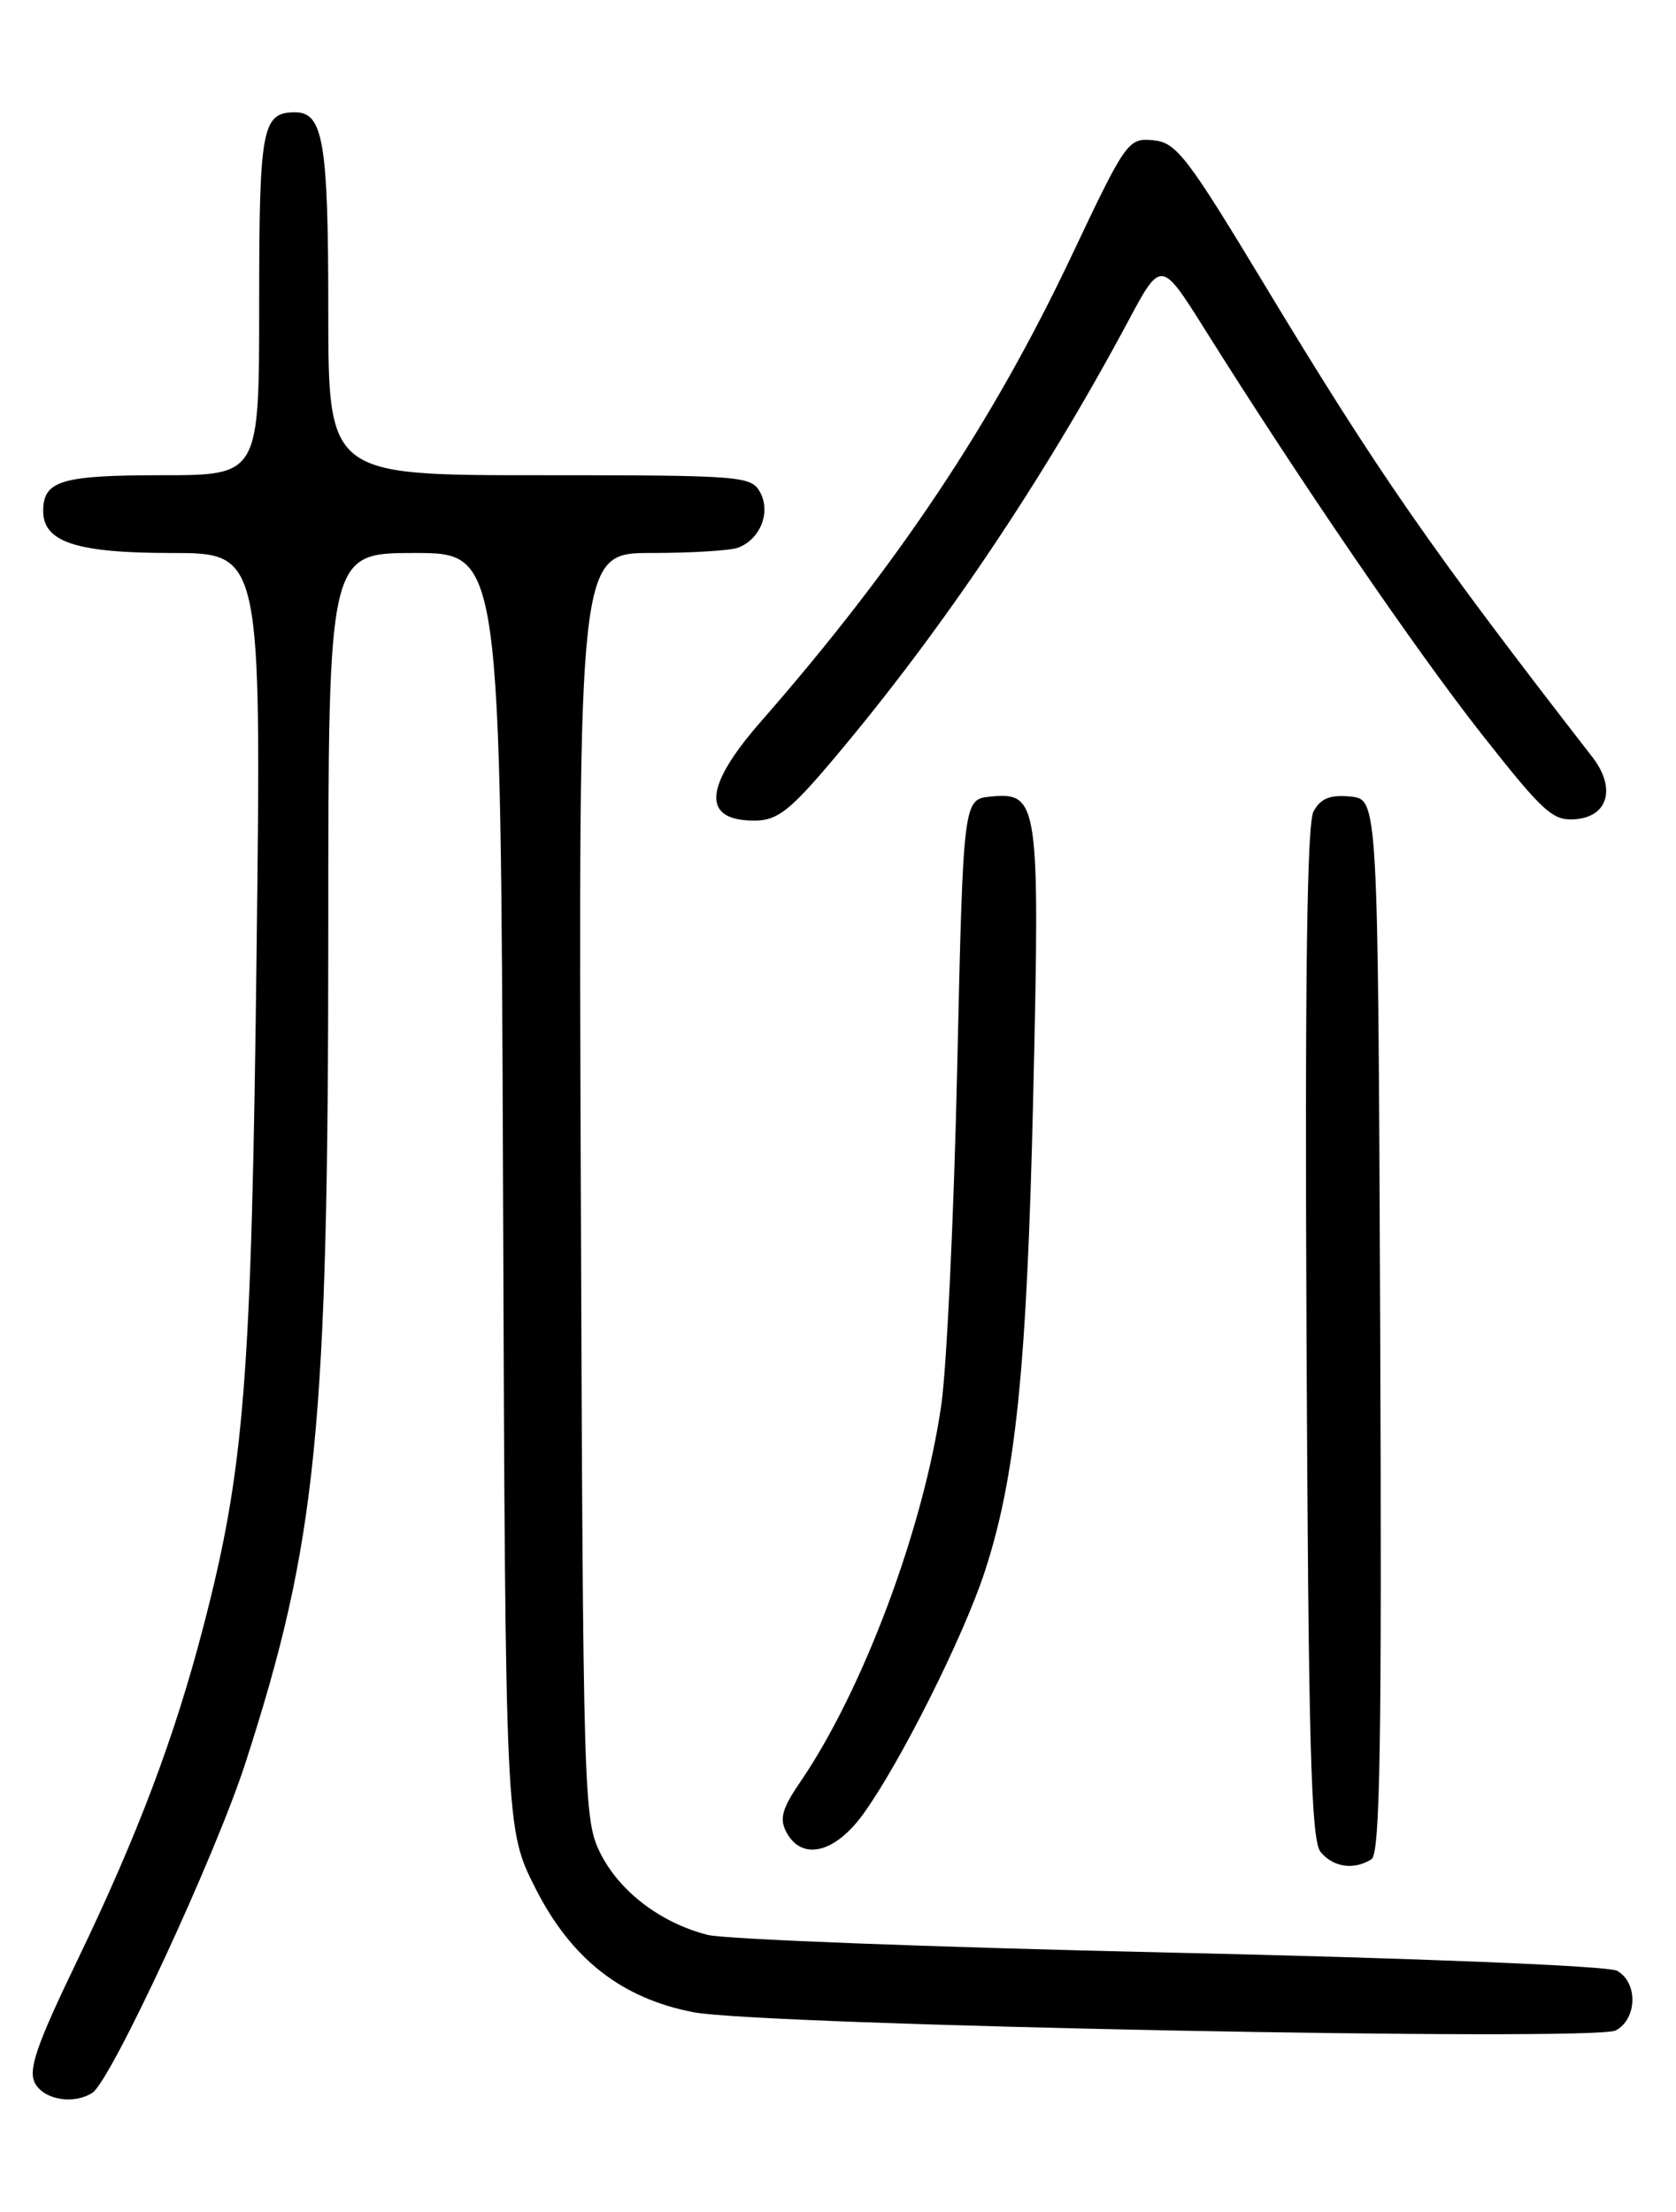 <?xml version="1.0" encoding="UTF-8" standalone="no"?>
<!DOCTYPE svg PUBLIC "-//W3C//DTD SVG 1.1//EN" "http://www.w3.org/Graphics/SVG/1.1/DTD/svg11.dtd" >
<svg xmlns="http://www.w3.org/2000/svg" xmlns:xlink="http://www.w3.org/1999/xlink" version="1.1" viewBox="0 0 194 256">
 <g >
 <path fill="currentColor"
d=" M 10.69 242.21 C 12.83 240.85 24.96 214.72 28.42 204.00 C 36.70 178.38 37.99 165.39 38.00 107.75 C 38.00 64.00 38.00 64.00 47.98 64.00 C 57.95 64.00 57.95 64.00 58.23 137.85 C 58.50 211.70 58.50 211.70 62.01 218.60 C 66.14 226.73 71.95 231.27 80.26 232.88 C 88.11 234.40 184.57 236.30 187.03 234.99 C 189.53 233.65 189.61 229.40 187.16 228.08 C 186.10 227.52 163.96 226.62 135.41 225.98 C 107.96 225.36 83.88 224.44 81.90 223.93 C 76.46 222.53 71.73 218.93 69.50 214.49 C 67.56 210.62 67.49 208.22 67.23 137.25 C 66.96 64.00 66.96 64.00 75.40 64.00 C 80.04 64.00 84.56 63.72 85.45 63.38 C 88.00 62.40 89.24 59.31 88.00 57.00 C 86.97 55.08 85.91 55.00 62.46 55.00 C 38.00 55.00 38.00 55.00 38.00 35.93 C 38.00 16.45 37.42 13.00 34.16 13.00 C 30.33 13.00 30.00 14.74 30.00 35.20 C 30.00 55.00 30.00 55.00 18.70 55.00 C 7.09 55.00 5.00 55.63 5.00 59.14 C 5.00 62.74 8.84 64.00 19.85 64.00 C 30.26 64.00 30.26 64.00 29.70 110.25 C 29.11 159.65 28.30 169.94 23.57 188.14 C 20.22 201.04 15.96 212.32 8.97 226.84 C 4.21 236.71 3.23 239.56 4.05 241.09 C 5.08 243.02 8.51 243.60 10.69 242.21 Z  M 158.76 215.17 C 159.75 214.54 159.96 201.52 159.76 153.44 C 159.50 92.50 159.50 92.50 156.32 92.19 C 153.94 91.96 152.86 92.40 152.04 93.92 C 151.28 95.34 151.04 113.62 151.23 154.32 C 151.45 202.02 151.75 213.00 152.87 214.35 C 154.35 216.12 156.73 216.46 158.76 215.17 Z  M 99.91 209.96 C 104.15 204.11 111.47 189.53 113.95 182.00 C 117.58 170.98 118.87 158.38 119.60 126.72 C 120.38 92.80 120.22 91.66 114.68 92.19 C 111.50 92.50 111.50 92.50 110.80 123.50 C 110.42 140.55 109.59 158.10 108.97 162.50 C 106.92 176.85 99.91 195.60 92.59 206.30 C 90.52 209.32 90.20 210.51 91.03 212.05 C 92.81 215.39 96.63 214.49 99.91 209.96 Z  M 96.59 87.72 C 109.00 73.00 120.75 55.55 130.53 37.28 C 134.39 30.05 134.39 30.05 139.45 38.10 C 150.52 55.75 163.91 75.31 171.49 84.94 C 178.77 94.18 179.76 95.06 182.49 94.80 C 186.19 94.43 187.04 91.12 184.32 87.62 C 165.62 63.52 159.51 54.72 146.47 33.12 C 137.38 18.06 136.16 16.47 133.47 16.23 C 130.58 15.96 130.33 16.31 124.04 29.60 C 114.87 48.98 103.87 65.46 88.04 83.55 C 81.42 91.12 81.20 95.03 87.42 94.97 C 90.00 94.95 91.49 93.78 96.59 87.72 Z "/>
</g>
</svg>